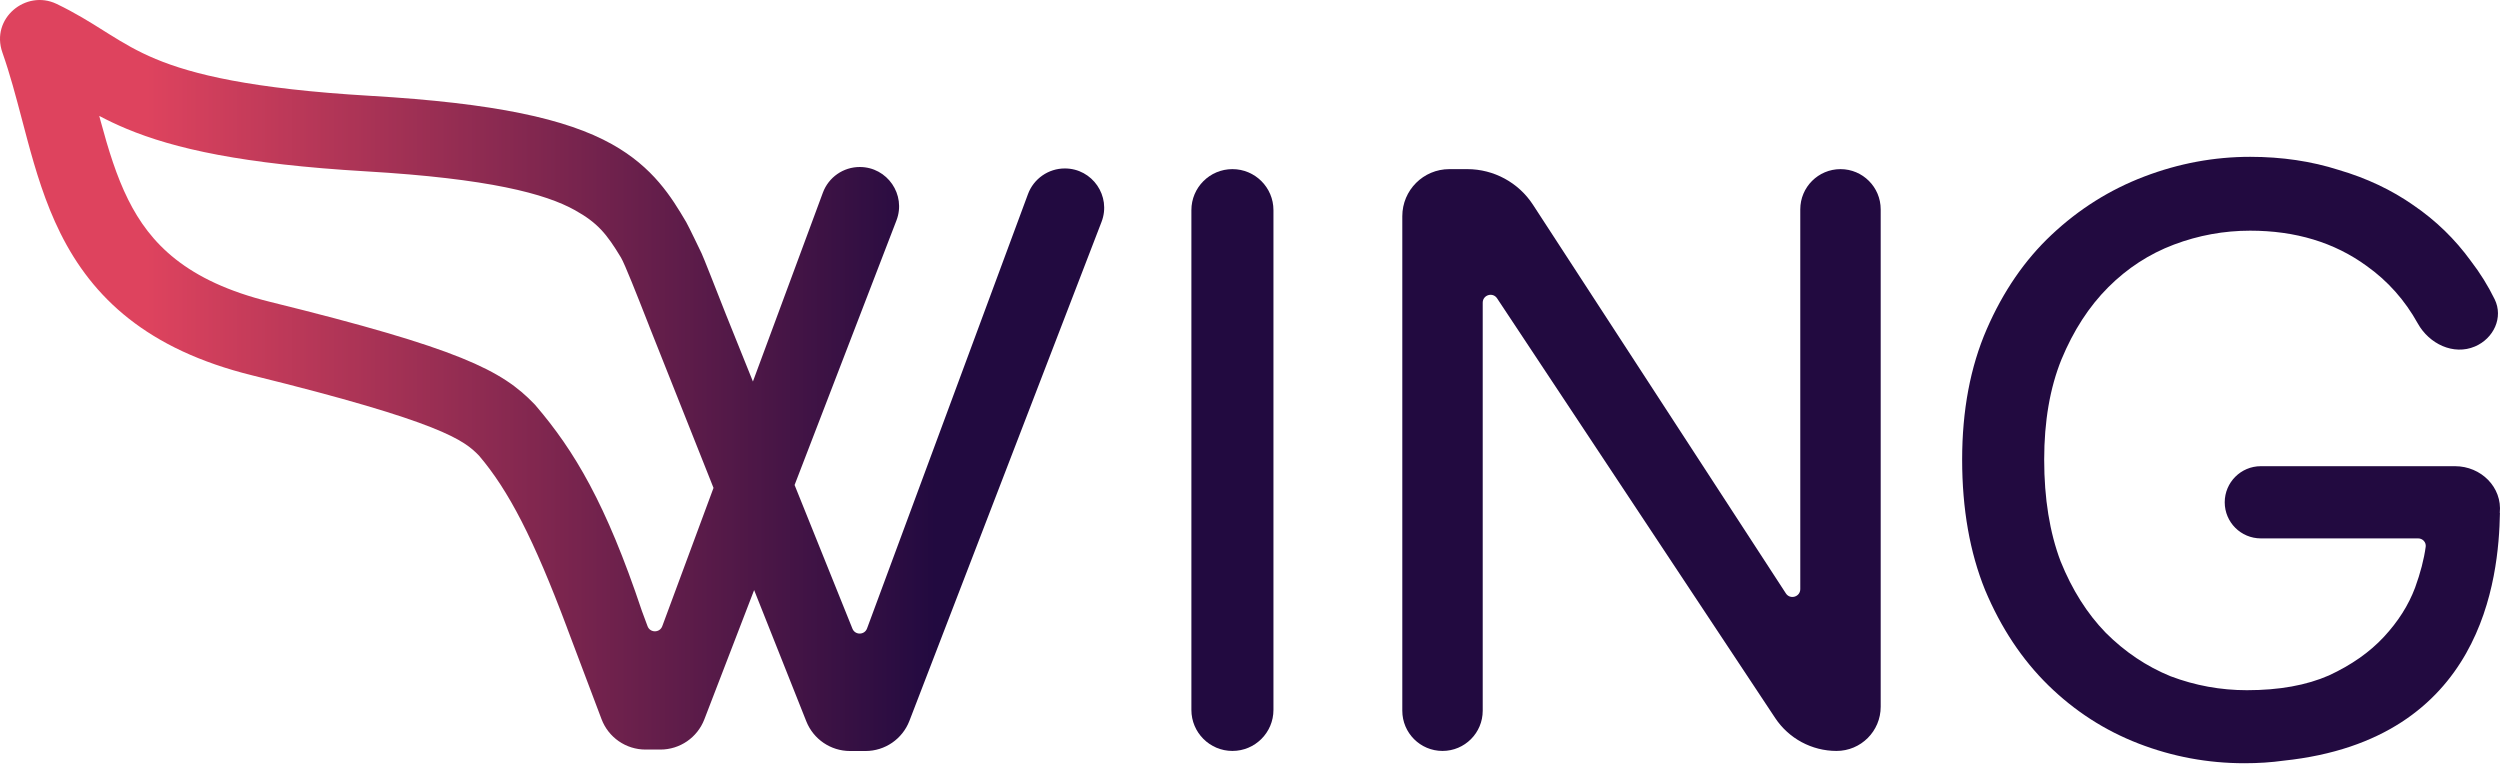 <?xml version="1.0" encoding="UTF-8"?> <svg xmlns="http://www.w3.org/2000/svg" width="126" height="39" viewBox="0 0 126 39" fill="none"><path d="M62.114 37.847C60.972 37.847 60.046 36.921 60.046 35.779V10.592C60.046 9.45 60.972 8.524 62.114 8.524C63.256 8.524 64.182 9.45 64.182 10.592V35.779C64.182 36.921 63.256 37.847 62.114 37.847Z" fill="#220A40"></path><path d="M92.561 37.847C91.317 37.847 90.156 37.223 89.468 36.186L75.453 15.036C75.237 14.709 74.729 14.862 74.729 15.254V35.82C74.729 36.94 73.822 37.847 72.702 37.847C71.583 37.847 70.676 36.94 70.676 35.82V10.895C70.676 9.586 71.737 8.524 73.047 8.524H73.95C75.287 8.524 76.534 9.2 77.263 10.321L90.008 29.907C90.222 30.236 90.734 30.084 90.734 29.691V10.551C90.734 9.432 91.642 8.524 92.761 8.524C93.88 8.524 94.787 9.432 94.787 10.551V35.621C94.787 36.85 93.791 37.847 92.561 37.847Z" fill="#220A40"></path><path fill-rule="evenodd" clip-rule="evenodd" d="M2.851 0.196C1.307 -0.543 -0.484 0.925 0.12 2.644C0.506 3.742 0.797 4.848 1.108 6.027L1.108 6.027C1.197 6.366 1.288 6.71 1.383 7.063C1.795 8.59 2.279 10.218 3.046 11.757C4.66 14.998 7.414 17.611 12.711 18.918C22.292 21.281 23.399 22.197 24.144 22.966C25.628 24.712 26.887 27.126 28.59 31.668L28.589 31.67L30.317 36.244C30.665 37.167 31.548 37.778 32.535 37.778H33.285C34.266 37.778 35.145 37.174 35.498 36.258L38.008 29.74L40.638 36.356C40.997 37.258 41.87 37.851 42.841 37.851H43.621C44.602 37.851 45.481 37.247 45.834 36.332L55.517 11.184C56.017 9.886 55.059 8.49 53.668 8.49C52.839 8.49 52.098 9.006 51.81 9.783L43.699 31.674C43.574 32.013 43.097 32.02 42.962 31.684L40.047 24.444L45.181 11.111C45.681 9.813 44.722 8.417 43.331 8.417C42.503 8.417 41.761 8.933 41.473 9.71L37.947 19.228L36.59 15.856C36.581 15.836 36.538 15.725 36.472 15.557C36.173 14.794 35.407 12.843 35.358 12.764C35.358 12.764 34.705 11.398 34.583 11.192C33.845 9.94 32.927 8.432 30.841 7.267C28.54 5.983 24.943 5.2 18.683 4.831C12.64 4.476 9.69 3.742 7.844 2.972C6.924 2.588 6.229 2.175 5.487 1.712C5.402 1.659 5.315 1.604 5.226 1.548C4.555 1.126 3.789 0.645 2.851 0.196ZM32.72 16.435C32.687 16.351 32.653 16.264 32.618 16.175C32.122 14.913 31.484 13.291 31.297 12.981C30.579 11.789 30.12 11.231 28.982 10.596C27.491 9.763 24.653 9.001 18.459 8.637C12.225 8.27 8.79 7.497 6.376 6.49C5.869 6.279 5.416 6.06 5.002 5.841C5.023 5.918 5.043 5.994 5.063 6.07C5.466 7.56 5.871 8.879 6.458 10.058C7.552 12.255 9.367 14.167 13.624 15.217C23.177 17.573 25.296 18.663 26.931 20.365L26.97 20.405L27.006 20.448C28.939 22.71 30.542 25.375 32.351 30.791L32.637 31.561C32.764 31.904 33.251 31.904 33.378 31.561L35.961 24.59L32.719 16.436L32.72 16.435Z" fill="url(#paint0_linear_778_2061)"></path><path d="M115.095 38.337C114.475 38.424 113.817 38.467 113.119 38.467C111.271 38.467 109.493 38.136 107.783 37.475C106.074 36.813 104.558 35.834 103.234 34.538C101.911 33.242 100.849 31.643 100.05 29.741C99.278 27.838 98.892 25.646 98.892 23.165C98.892 20.683 99.305 18.492 100.132 16.589C100.959 14.687 102.049 13.101 103.4 11.833C104.778 10.537 106.336 9.558 108.073 8.897C109.81 8.235 111.588 7.904 113.408 7.904C115.007 7.904 116.496 8.125 117.875 8.566C119.281 8.979 120.535 9.572 121.638 10.344C122.769 11.116 123.734 12.053 124.533 13.156C124.998 13.76 125.397 14.402 125.731 15.084C126.18 16.002 125.679 17.06 124.74 17.461C123.655 17.924 122.429 17.331 121.856 16.301C121.205 15.129 120.346 14.163 119.281 13.405C117.654 12.219 115.697 11.626 113.408 11.626C112.085 11.626 110.803 11.861 109.562 12.329C108.321 12.798 107.218 13.515 106.253 14.48C105.288 15.445 104.502 16.658 103.896 18.119C103.317 19.553 103.027 21.235 103.027 23.165C103.027 25.123 103.303 26.832 103.855 28.293C104.434 29.727 105.192 30.926 106.129 31.891C107.094 32.856 108.183 33.587 109.396 34.083C110.637 34.552 111.919 34.786 113.243 34.786C114.869 34.786 116.248 34.538 117.378 34.042C118.509 33.518 119.433 32.87 120.149 32.098C120.866 31.326 121.39 30.499 121.721 29.617C121.99 28.876 122.169 28.19 122.255 27.558C122.286 27.331 122.104 27.135 121.875 27.135H113.946C112.941 27.135 112.126 26.321 112.126 25.316C112.126 24.311 112.941 23.496 113.946 23.496H123.735C125.042 23.496 126.121 24.558 125.989 25.849C125.988 25.852 125.992 25.853 125.993 25.851C125.994 25.849 125.997 25.849 125.997 25.851C125.935 29.135 125.144 37.279 115.095 38.337Z" fill="#220A40"></path><defs><linearGradient id="paint0_linear_778_2061" x1="4.059" y1="16.576" x2="47.109" y2="16.576" gradientUnits="userSpaceOnUse"><stop offset="0.078" stop-color="#DE435E"></stop><stop offset="1" stop-color="#220A40"></stop></linearGradient></defs></svg> 